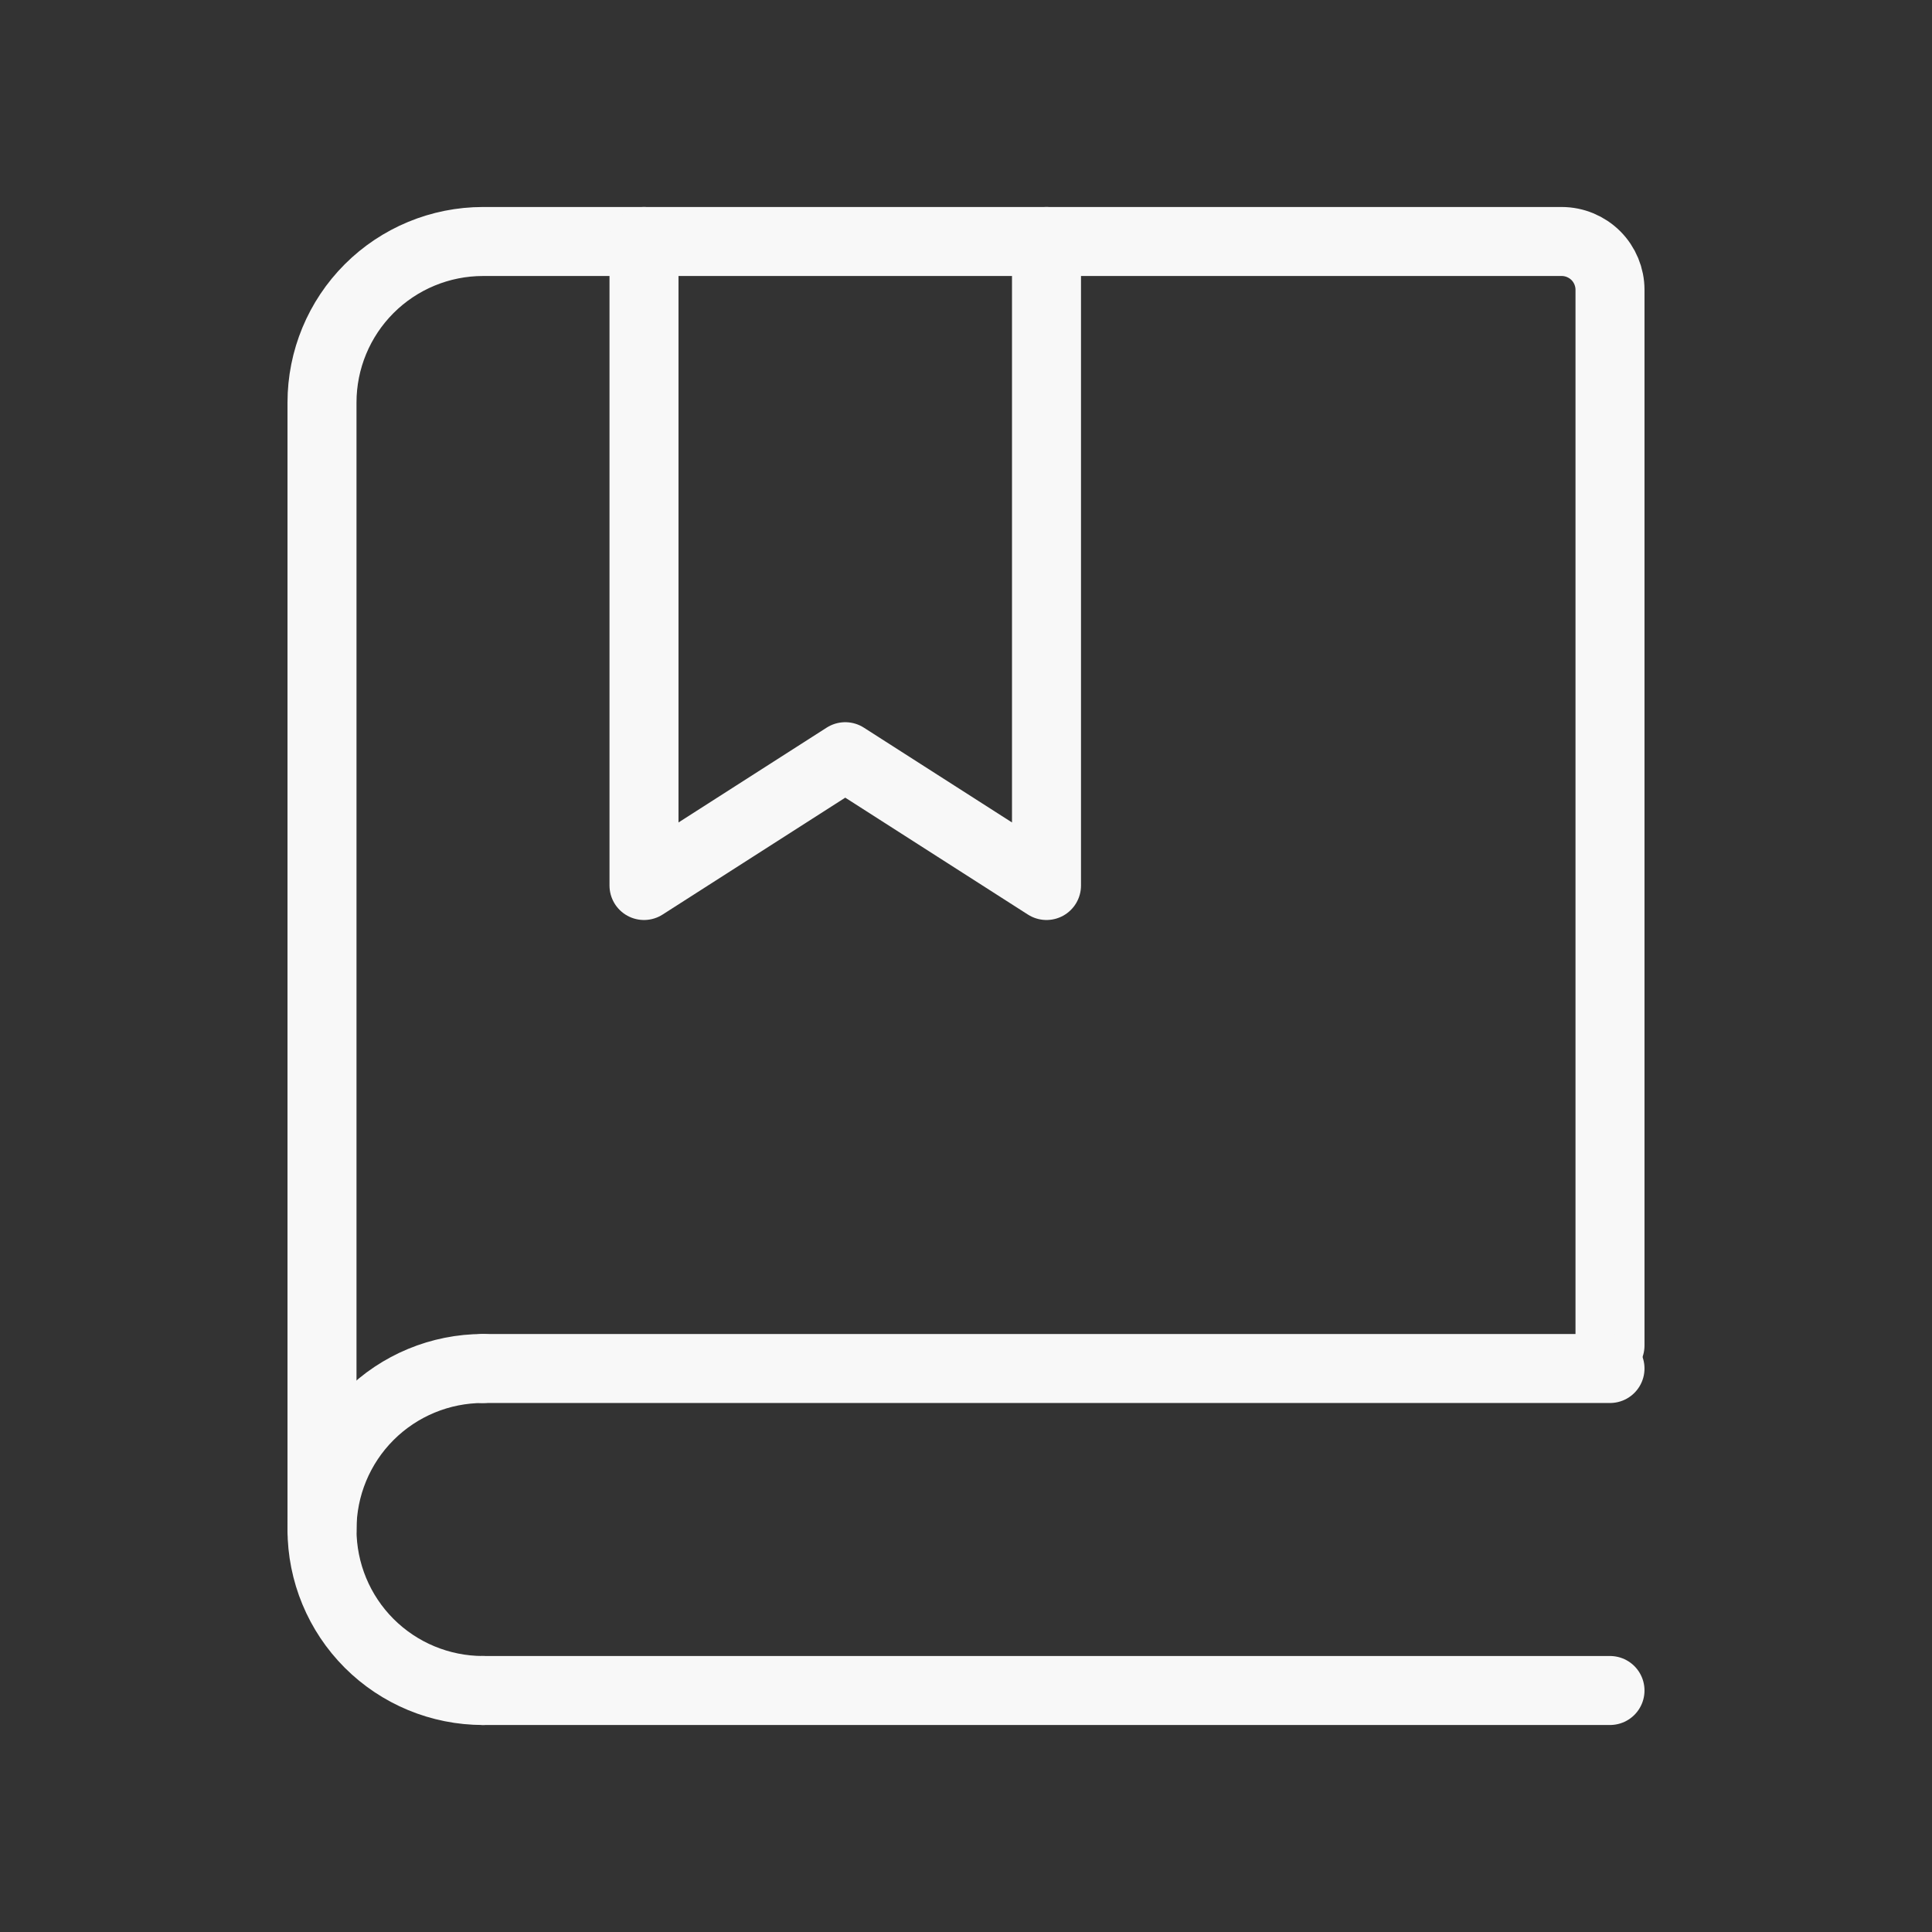 <svg width="42" height="42" viewBox="0 0 42 42" fill="none" xmlns="http://www.w3.org/2000/svg">
<rect x="0" y="0" width="42" height="42" fill="#333333" stroke="none"/>
<path d="M7 33.25V8.75C7 7.822 7.369 6.931 8.025 6.275C8.681 5.619 9.572 5.25 10.5 5.25H33.95C34.228 5.25 34.495 5.361 34.693 5.558C34.889 5.754 35 6.022 35 6.3V29.25" stroke="#F8F8F8" stroke-width="1.5" stroke-linecap="round"/>
<path d="M14 5.25V19.25L18.375 16.45L22.75 19.25V5.25" stroke="#F8F8F8" stroke-width="1.5" stroke-linecap="round" stroke-linejoin="round"/>
<path d="M10.5 29.75H35M10.5 36.75H35" stroke="#F8F8F8" stroke-width="1.5" stroke-linecap="round"/>
<path d="M10.5 36.75C9.572 36.75 8.681 36.381 8.025 35.725C7.369 35.069 7 34.178 7 33.25C7 32.322 7.369 31.431 8.025 30.775C8.681 30.119 9.572 29.75 10.5 29.75" stroke="#F8F8F8" stroke-width="1.5" stroke-linecap="round" stroke-linejoin="round"/>
</svg>
